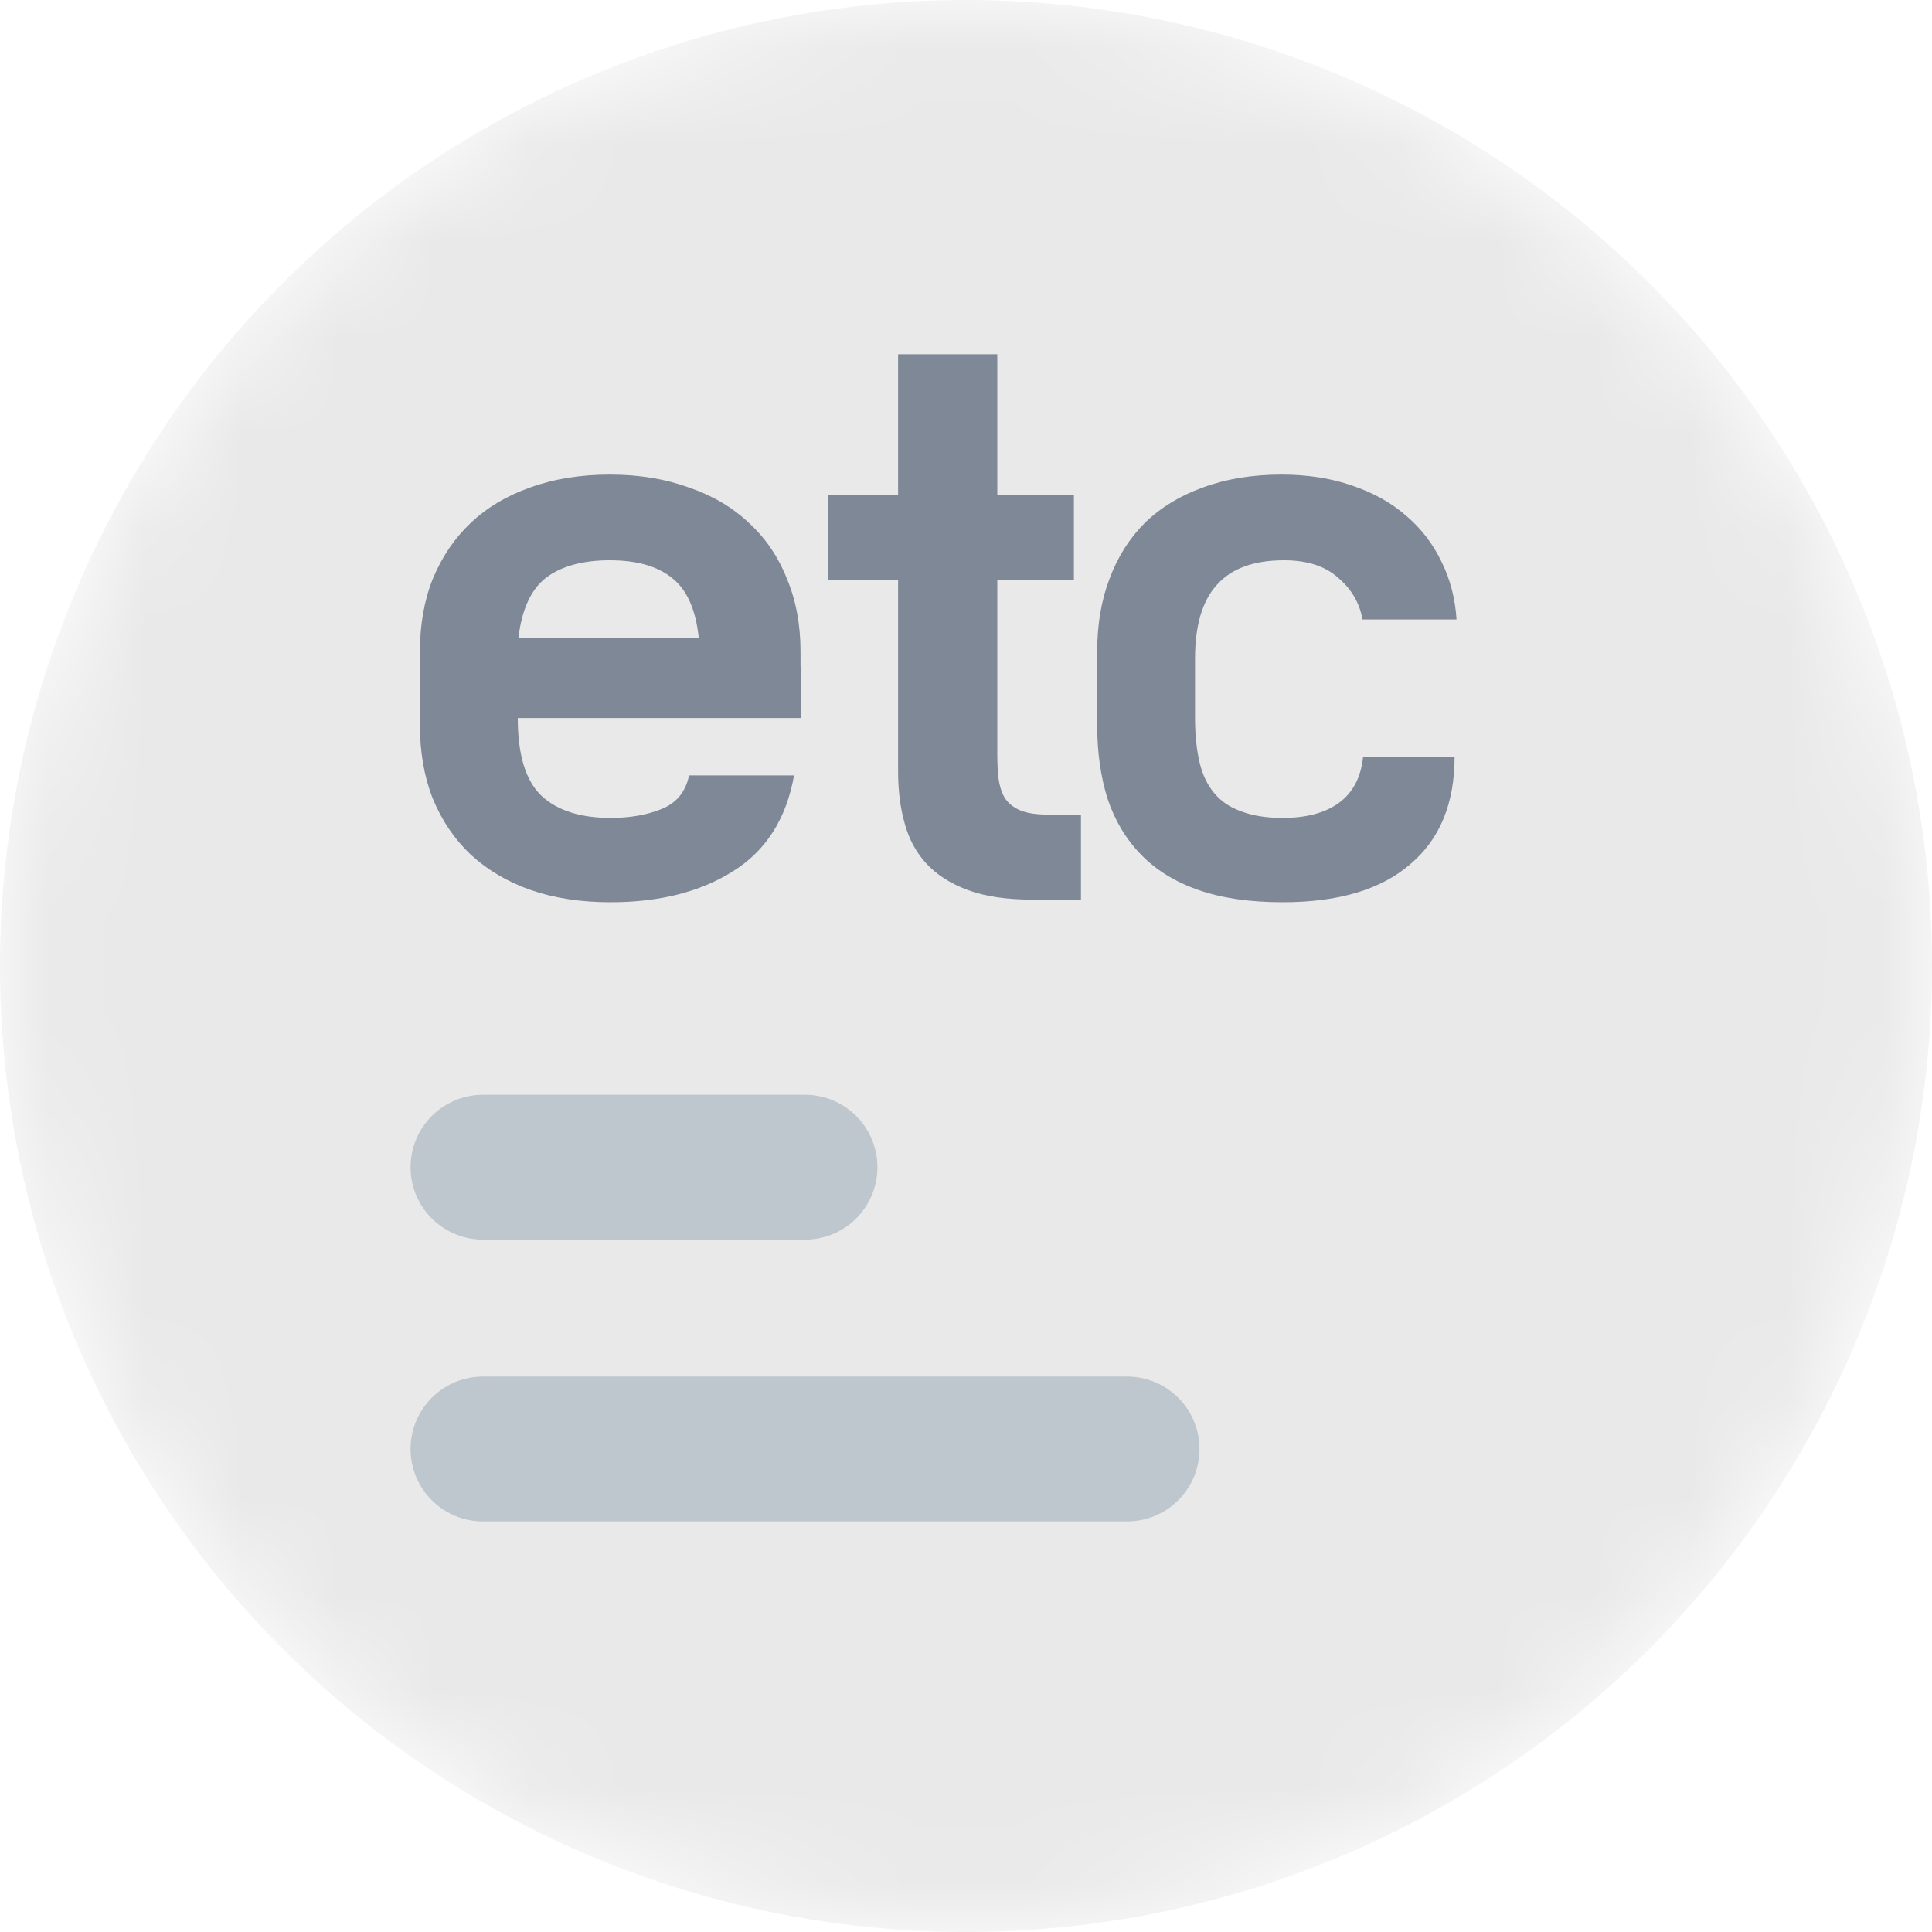 <svg width="20" height="20" viewBox="0 0 20 20" fill="none" xmlns="http://www.w3.org/2000/svg">
<g id="24/24_file_icons">
<mask id="mask0_598_49505" style="mask-type:alpha" maskUnits="userSpaceOnUse" x="0" y="0" width="20" height="20">
<circle id="Ellipse 6" cx="10" cy="10" r="10" fill="#D6EEFA"/>
</mask>
<g mask="url(#mask0_598_49505)">
<circle id="Ellipse 7" cx="10" cy="10" r="10" fill="#E9E9E9"/>
<path id="Line" d="M5 12.083H8.333" stroke="#BEC7CD" stroke-width="1.5" stroke-miterlimit="10" stroke-linecap="round" stroke-linejoin="round"/>
<path id="Line_2" d="M5 15H11.667" stroke="#BEC7CD" stroke-width="1.5" stroke-miterlimit="10" stroke-linecap="round" stroke-linejoin="round"/>
<g id="etc">
<path id="Vector" d="M15.058 7.833C15.058 8.318 14.905 8.689 14.598 8.947C14.296 9.209 13.856 9.34 13.278 9.34C12.94 9.34 12.649 9.298 12.405 9.213C12.165 9.129 11.967 9.007 11.812 8.847C11.656 8.687 11.54 8.493 11.465 8.267C11.394 8.04 11.358 7.787 11.358 7.507V6.747C11.358 6.467 11.4 6.216 11.485 5.993C11.569 5.767 11.691 5.573 11.851 5.413C12.016 5.253 12.216 5.131 12.451 5.047C12.691 4.958 12.963 4.913 13.265 4.913C13.536 4.913 13.78 4.951 13.998 5.027C14.22 5.102 14.407 5.207 14.558 5.34C14.714 5.473 14.836 5.633 14.925 5.82C15.014 6.002 15.065 6.2 15.078 6.413H14.105C14.074 6.24 13.989 6.096 13.851 5.98C13.718 5.86 13.531 5.8 13.291 5.8C12.98 5.8 12.749 5.884 12.598 6.053C12.447 6.218 12.371 6.473 12.371 6.82V7.433C12.371 7.607 12.387 7.76 12.418 7.893C12.449 8.022 12.5 8.129 12.572 8.213C12.643 8.298 12.736 8.36 12.851 8.4C12.967 8.444 13.109 8.467 13.278 8.467C13.523 8.467 13.716 8.416 13.858 8.313C14.005 8.207 14.089 8.047 14.111 7.833H15.058Z" fill="#7F8896"/>
<path id="Vector_2" d="M10.324 3.667V5.127H11.117V6H10.324V7.813C10.324 7.902 10.328 7.985 10.337 8.06C10.346 8.131 10.366 8.196 10.397 8.253C10.432 8.311 10.486 8.356 10.557 8.387C10.628 8.418 10.728 8.433 10.857 8.433H11.19V9.313H10.69C10.419 9.313 10.195 9.28 10.017 9.213C9.839 9.147 9.697 9.056 9.59 8.94C9.484 8.825 9.408 8.685 9.364 8.52C9.319 8.36 9.297 8.182 9.297 7.987V6H8.57V5.127H9.297V3.667H10.324Z" fill="#7F8896"/>
<path id="Vector_3" d="M8.22 8.027C8.14 8.476 7.929 8.807 7.587 9.02C7.249 9.233 6.827 9.34 6.32 9.34C6.013 9.34 5.738 9.298 5.493 9.213C5.253 9.129 5.047 9.007 4.873 8.847C4.704 8.687 4.573 8.493 4.48 8.267C4.391 8.04 4.347 7.787 4.347 7.507V6.747C4.347 6.467 4.391 6.216 4.48 5.993C4.573 5.767 4.704 5.573 4.873 5.413C5.042 5.253 5.247 5.131 5.487 5.047C5.731 4.958 6.007 4.913 6.313 4.913C6.616 4.913 6.889 4.958 7.133 5.047C7.378 5.131 7.584 5.253 7.753 5.413C7.927 5.573 8.058 5.767 8.147 5.993C8.24 6.216 8.287 6.467 8.287 6.747V6.893C8.291 6.938 8.293 6.982 8.293 7.027C8.293 7.067 8.293 7.109 8.293 7.153V7.433H5.36C5.36 7.816 5.442 8.084 5.607 8.24C5.771 8.391 6.009 8.467 6.32 8.467C6.524 8.467 6.702 8.436 6.853 8.373C7.004 8.311 7.098 8.196 7.133 8.027H8.22ZM6.313 5.8C6.033 5.8 5.813 5.86 5.653 5.98C5.498 6.1 5.402 6.307 5.367 6.6H7.233C7.202 6.307 7.109 6.1 6.953 5.98C6.802 5.86 6.589 5.8 6.313 5.8Z" fill="#7F8896"/>
</g>
</g>
</g>
</svg>
